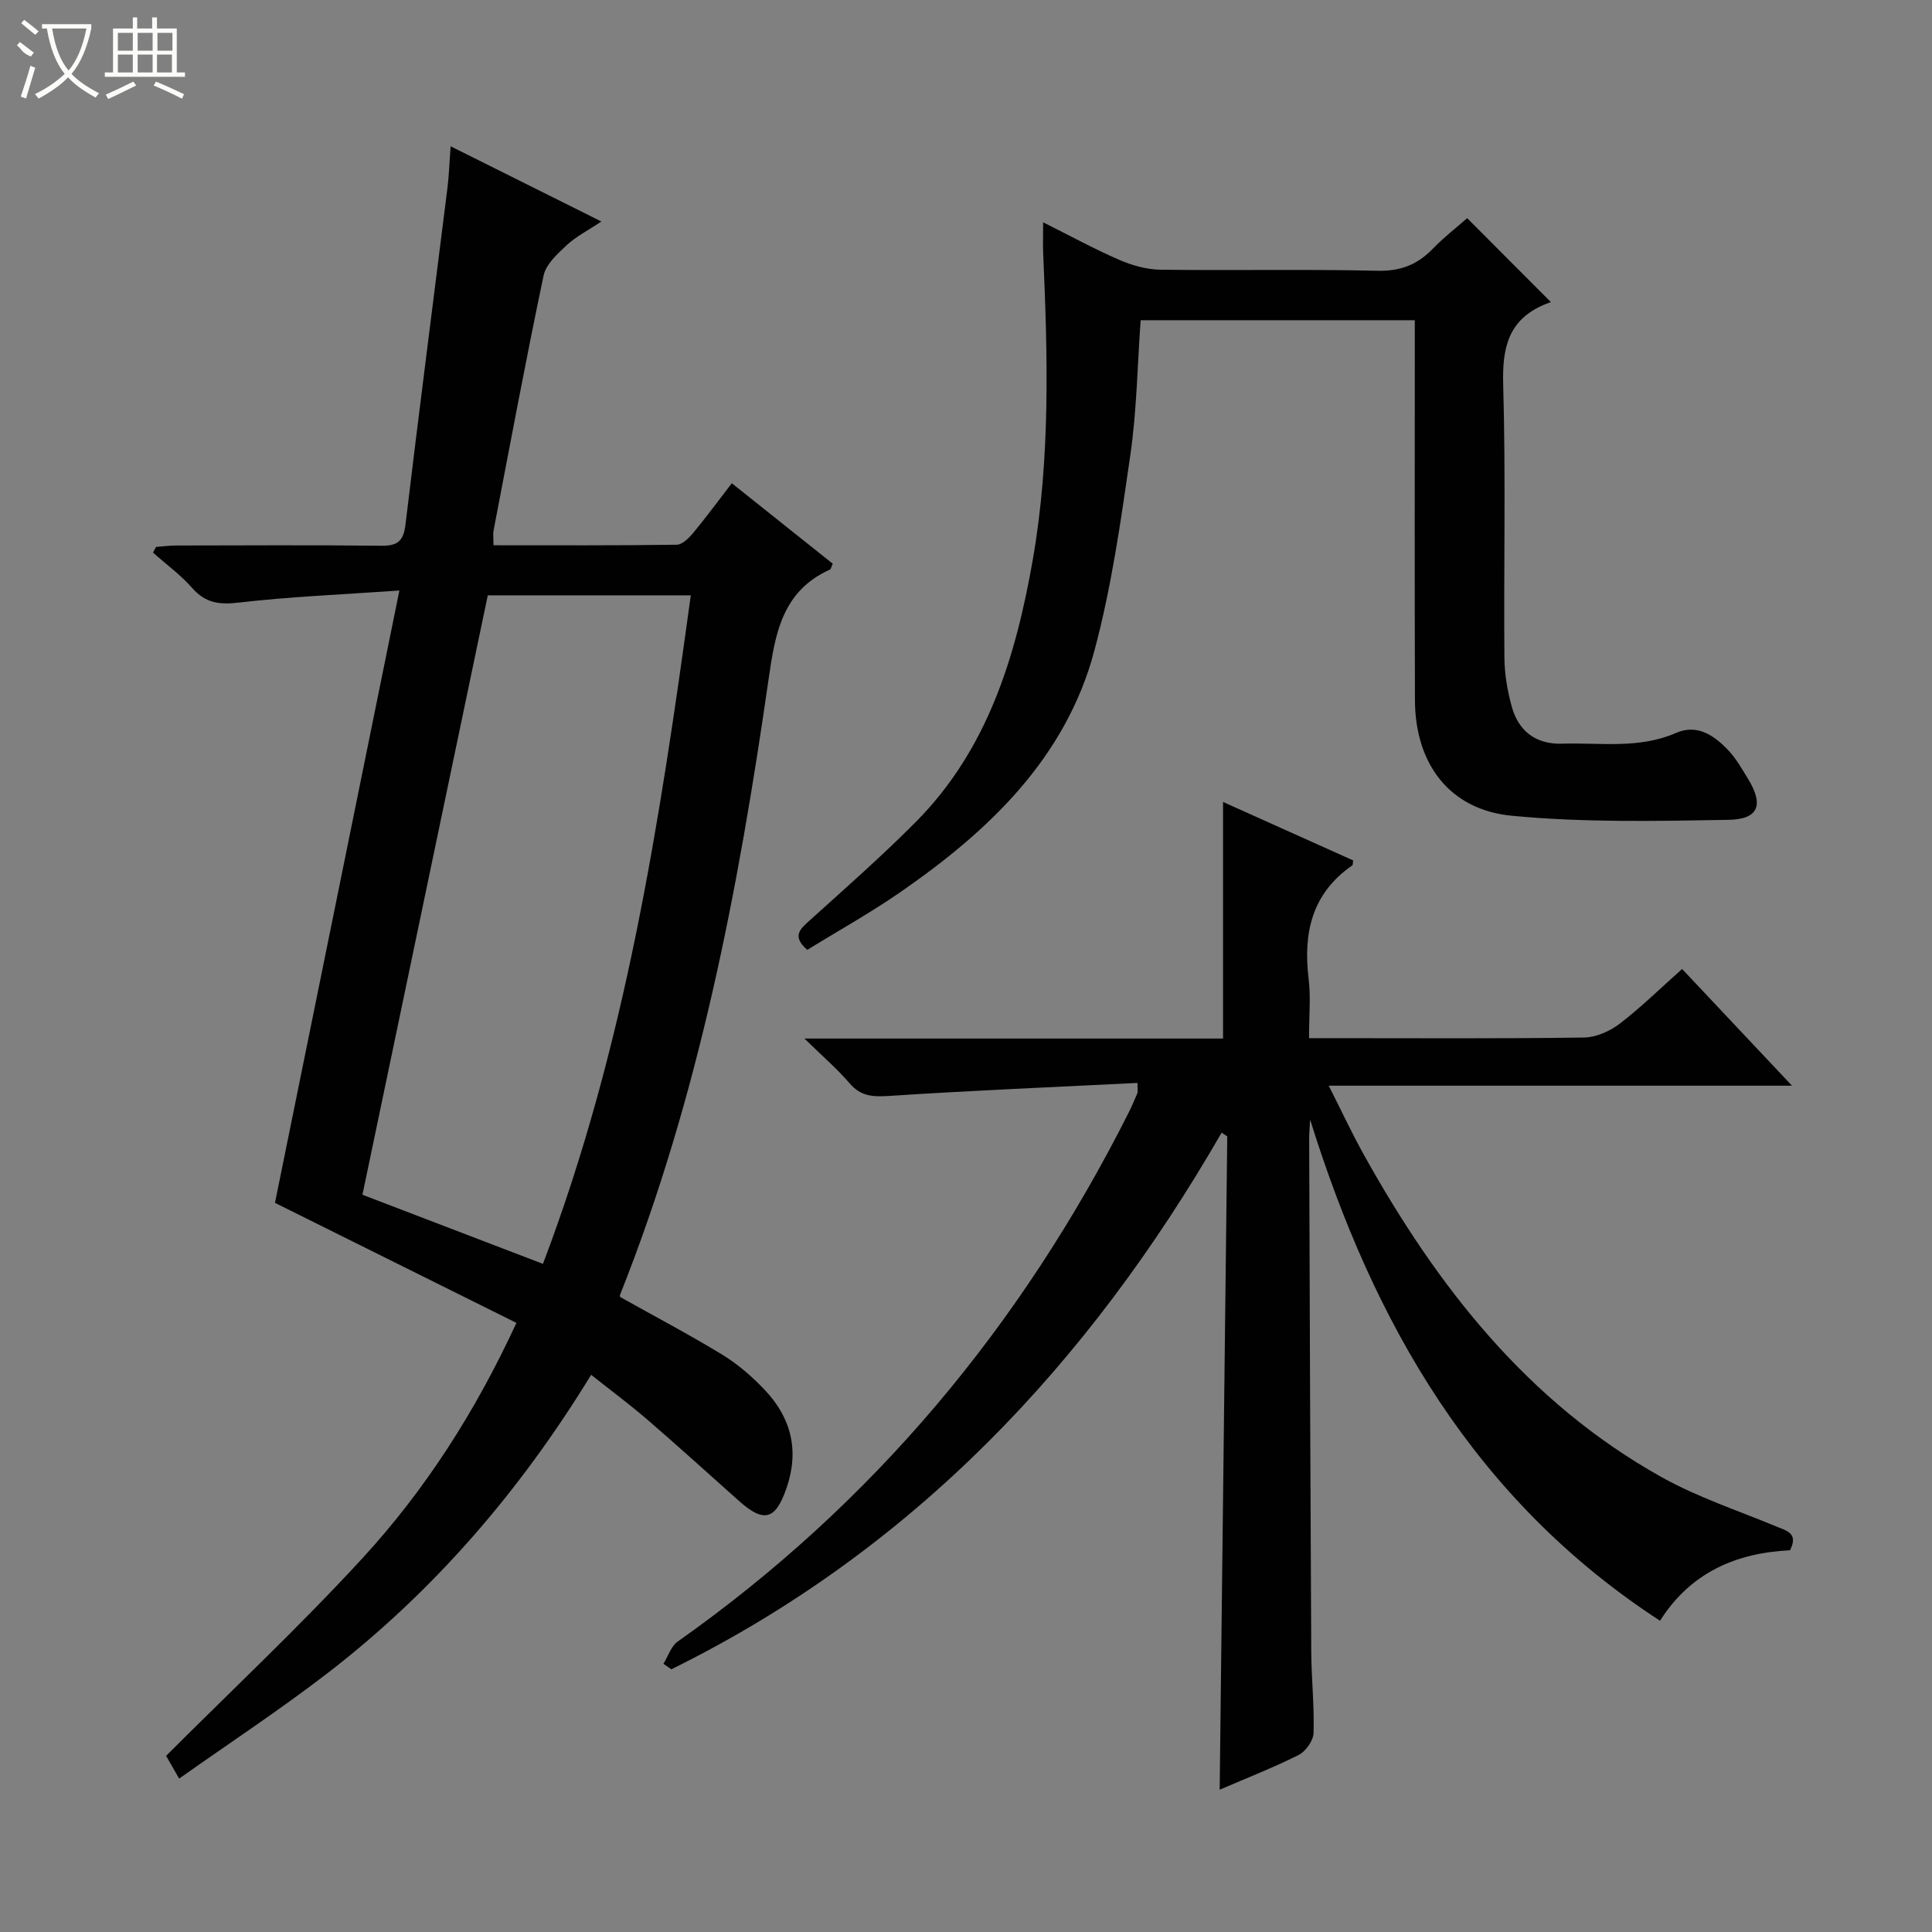 <svg enable-background="new 0 0 400 400" viewBox="0 0 400 400" xmlns="http://www.w3.org/2000/svg"><rect x="0" y="0" width="400" height="400" fill="#808080" stroke="none"/><g fill="#010102"><path d="m82.69 122.26c-12.1.85-22.72 1.27-33.24 2.5-4.05.47-6.9.11-9.66-3.02-2.39-2.72-5.38-4.9-8.11-7.33.21-.39.42-.78.63-1.17 1.38-.11 2.76-.3 4.15-.3 14.17-.02 28.33-.11 42.5.05 3.35.04 4.58-.96 4.99-4.38 2.78-23.25 5.79-46.47 8.69-69.7.32-2.58.4-5.2.66-8.62 10.46 5.22 20.38 10.16 31.21 15.57-2.8 1.87-5.26 3.11-7.19 4.91-1.92 1.79-4.29 3.95-4.78 6.3-3.69 17.53-6.97 35.15-10.35 52.75-.15.8-.02 1.65-.02 3.07 12.71 0 25.33.07 37.94-.11 1.16-.02 2.53-1.39 3.41-2.45 2.65-3.2 5.12-6.55 7.99-10.28 7.1 5.66 14.04 11.19 20.9 16.66-.31.68-.37 1.12-.59 1.22-9.89 4.45-11.34 13.27-12.7 22.75-6.25 43.44-14.43 86.45-30.77 127.46-.05.13.04.31.06.4 7.1 3.98 14.28 7.75 21.19 11.97 3.22 1.97 6.19 4.56 8.79 7.32 5.44 5.77 7.12 12.53 4.45 20.26-2.26 6.55-4.64 7.29-9.8 2.7-6.34-5.64-12.62-11.36-19.05-16.9-3.64-3.14-7.51-6-11.6-9.25-14.66 23.97-32.49 44.72-54.45 61.67-9.85 7.6-20.28 14.45-30.85 21.93-1.35-2.36-2.22-3.88-2.7-4.71 13.76-13.76 27.7-26.83 40.59-40.85 12.98-14.12 23.35-30.2 31.94-48.79-17.04-8.47-33.78-16.79-49.99-24.85 8.41-41.38 16.92-83.28 25.76-126.78zm18.3 1c-8.67 41.48-17.25 82.46-25.95 124.1 11.86 4.54 24.46 9.36 37.37 14.31 17.1-45.03 24.17-91.47 30.61-138.41-14.43 0-28.35 0-42.03 0z"/><path d="m252.52 370.54c.53-45.44 1.05-90.36 1.57-135.27-.39-.25-.78-.5-1.17-.76-27.58 47.9-64.05 86.51-113.93 111.1-.54-.38-1.09-.76-1.63-1.14.97-1.56 1.57-3.64 2.96-4.61 40.44-28.53 71.11-65.37 93.32-109.43.67-1.33 1.26-2.71 1.84-4.09.11-.27.02-.63.02-2.13-17.15.86-34.21 1.56-51.25 2.68-3.4.22-5.98.18-8.36-2.61-2.54-2.98-5.55-5.55-9.34-9.26h86.67c0-16.56 0-32.61 0-48.98 8.89 3.99 17.92 8.05 26.94 12.1-.09.48-.04.93-.21 1.05-8.35 5.79-10.17 13.97-9.01 23.49.46 3.77.08 7.64.08 12.26h4.96c17.33 0 34.66.12 51.99-.13 2.49-.04 5.34-1.31 7.37-2.86 4.45-3.42 8.49-7.39 12.92-11.33 7.52 7.99 14.78 15.7 22.75 24.16-32.26 0-63.61 0-95.91 0 2.71 5.36 4.86 9.98 7.34 14.42 15.13 27.15 33.84 51.12 61.51 66.59 7.49 4.19 15.79 6.92 23.76 10.23 2.18.91 4.7 1.39 2.89 4.95-11.09.53-20.56 4.56-26.91 14.59-38.36-24.98-59.27-61.51-72.44-103.75-.07 1.36-.21 2.72-.2 4.07.12 35.33.24 70.65.43 105.98.03 5.65.65 11.3.48 16.93-.05 1.59-1.62 3.81-3.09 4.56-5.32 2.66-10.85 4.81-16.35 7.19z"/><path d="m215.97 46.03c5.69 2.84 10.62 5.54 15.76 7.77 2.65 1.15 5.66 2 8.52 2.04 14.99.2 29.99-.13 44.98.22 4.78.11 8.25-1.29 11.44-4.58 2.3-2.38 4.95-4.42 7.09-6.31 5.66 5.67 11.14 11.16 17.34 17.38.06-.02-.73.24-1.5.57-7.39 3.2-8.59 8.99-8.38 16.53.54 18.81.1 37.65.25 56.48.03 3.43.62 6.95 1.55 10.26 1.42 5.05 5.05 7.75 10.39 7.58 7.89-.25 15.89 1.14 23.58-2.22 4.48-1.96 8.06.6 10.99 3.76 1.56 1.69 2.72 3.78 3.94 5.76 3.27 5.35 2.23 8.36-4.08 8.47-14.95.26-30.01.58-44.86-.85-12.93-1.25-19.99-10.81-20.03-23.92-.08-24.83-.03-49.65-.03-74.48 0-1.3 0-2.59 0-4.19-19 0-37.59 0-56.76 0-.67 9.24-.8 18.68-2.14 27.94-1.96 13.6-3.89 27.31-7.45 40.54-5.99 22.23-21.82 37.23-40.09 49.88-6.27 4.34-12.96 8.06-19.34 12-3.3-2.87-1.44-4.35.57-6.16 7.4-6.69 14.92-13.29 21.94-20.37 14.84-14.97 20.66-34.18 24.17-54.21 3.69-21.09 3.09-42.4 2.15-63.69-.06-1.78 0-3.57 0-6.2z"/></g><path d="m6.4 11.7c-2-.8-1.9-1.6-2.9-2.3l.6-.7c.9.7 1.9 1.4 2.9 2.2zm-2.1 8.3c.7-2.1 1.4-4.2 2-6.4.2.1.6.3 1 .4-.7 2.3-1.3 4.4-1.9 6.4zm3-12.8c-1.1-.9-2.1-1.7-2.9-2.4l.6-.7c1 .8 2 1.5 3 2.4zm1.4-1.3v-.9h10.2v.9c-.9 4.2-2.3 7.3-4.1 9.4 1.3 1.4 3.2 2.7 5.7 4-.2.2-.4.5-.7.9-2.5-1.4-4.4-2.7-5.7-4.2-1.4 1.5-3.5 3-6.1 4.4 0 0 0 0-.1-.1-.3-.4-.5-.7-.7-.8 2.7-1.3 4.7-2.8 6.2-4.2-1.8-2.2-3-5.3-3.7-9.4zm9.2 0h-7.1c.6 3.8 1.7 6.7 3.4 8.7 1.7-2 2.9-4.8 3.7-8.7z" fill="#fbfcfa"/><path d="m31.6 3.6h.9v2.3h4.1v9.1h1.7v.9h-16.6v-.9h1.7v-9.1h4.1v-2.3h.9v2.3h3.1v-2.3zm-4 13.3.6.8c-1.9.9-3.8 1.9-5.8 2.8-.2-.3-.3-.6-.5-.9 2-.9 3.9-1.8 5.7-2.7zm-3.2-10.1v3.7h3.1v-3.7zm0 4.5v3.7h3.1v-3.7zm4.1-4.5v3.7h3.1v-3.7zm0 4.5v3.7h3.1v-3.7zm9.1 9.1c-2.1-1.1-4.1-2-5.8-2.7l.5-.8c2.2.9 4.1 1.8 5.8 2.6l-.4.9zm-1.9-13.6h-3.1v3.7h3.1zm-3.2 4.5v3.7h3.1v-3.7z" fill="#fbfcfa"/></svg>